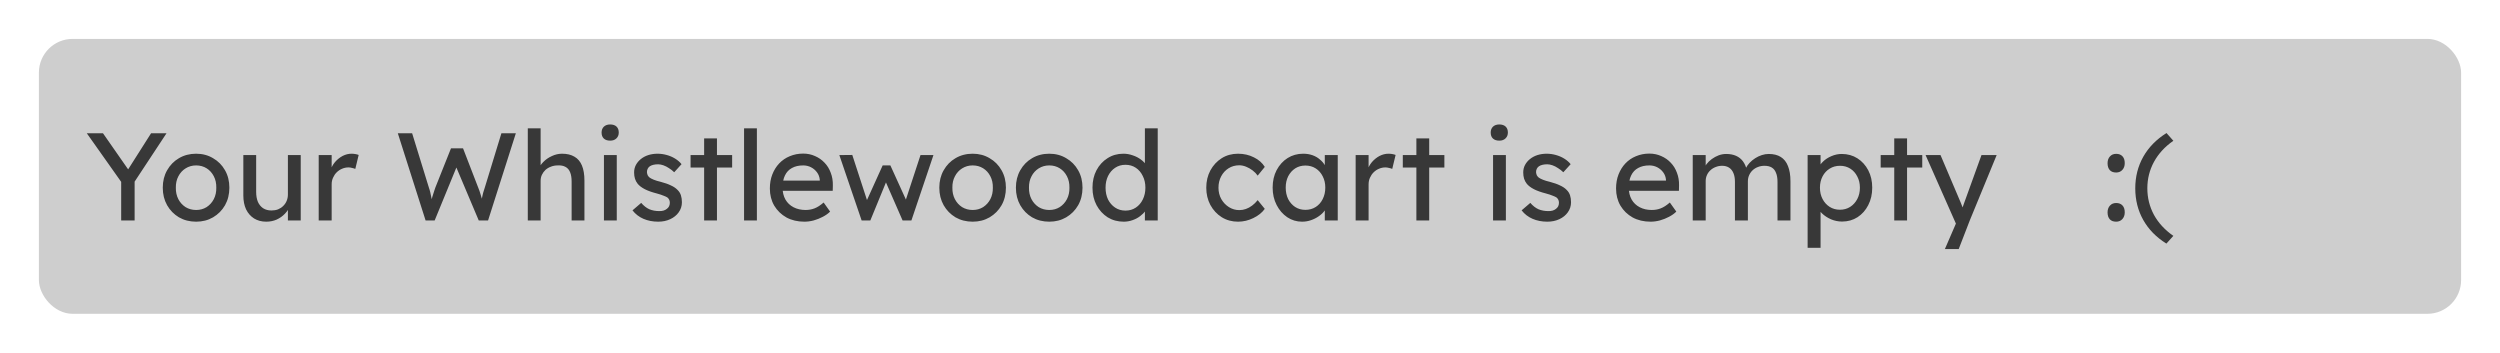 <svg width="964" height="136" viewBox="0 0 964 136" fill="none" xmlns="http://www.w3.org/2000/svg">
<g filter="url(#filter0_d_322_138)">
<rect x="15" y="11" width="934" height="106" rx="13" fill="#CECECE"/>
</g>
<path d="M46.728 85V68.248L47.064 70.6L33.48 51.4H39.72L50.088 66.28L48.888 66.136L58.248 51.4H64.2L51.192 71.128L51.912 67.864V85H46.728ZM75.628 85.48C73.164 85.48 70.956 84.92 69.004 83.8C67.084 82.648 65.564 81.096 64.444 79.144C63.324 77.16 62.764 74.904 62.764 72.376C62.764 69.848 63.324 67.608 64.444 65.656C65.564 63.672 67.084 62.12 69.004 61C70.956 59.848 73.164 59.272 75.628 59.272C78.06 59.272 80.236 59.848 82.156 61C84.108 62.12 85.644 63.672 86.764 65.656C87.884 67.608 88.444 69.848 88.444 72.376C88.444 74.904 87.884 77.16 86.764 79.144C85.644 81.096 84.108 82.648 82.156 83.8C80.236 84.92 78.06 85.48 75.628 85.48ZM75.628 80.968C77.132 80.968 78.476 80.6 79.66 79.864C80.844 79.096 81.772 78.072 82.444 76.792C83.116 75.48 83.436 74.008 83.404 72.376C83.436 70.712 83.116 69.24 82.444 67.96C81.772 66.648 80.844 65.624 79.66 64.888C78.476 64.152 77.132 63.784 75.628 63.784C74.124 63.784 72.764 64.168 71.548 64.936C70.364 65.672 69.436 66.696 68.764 68.008C68.092 69.288 67.772 70.744 67.804 72.376C67.772 74.008 68.092 75.48 68.764 76.792C69.436 78.072 70.364 79.096 71.548 79.864C72.764 80.6 74.124 80.968 75.628 80.968ZM102.663 85.48C100.871 85.48 99.303 85.064 97.959 84.232C96.647 83.4 95.623 82.232 94.887 80.728C94.183 79.224 93.831 77.432 93.831 75.352V59.8H98.775V74.008C98.775 75.48 98.999 76.76 99.447 77.848C99.927 78.904 100.599 79.72 101.463 80.296C102.359 80.872 103.431 81.16 104.679 81.16C105.607 81.16 106.455 81.016 107.223 80.728C107.991 80.408 108.647 79.976 109.191 79.432C109.767 78.888 110.215 78.232 110.535 77.464C110.855 76.696 111.015 75.864 111.015 74.968V59.8H115.959V85H111.015V79.72L111.879 79.144C111.495 80.328 110.839 81.4 109.911 82.36C109.015 83.32 107.943 84.088 106.695 84.664C105.447 85.208 104.103 85.48 102.663 85.48ZM122.894 85V59.8H127.886V67.72L127.406 65.8C127.758 64.584 128.35 63.48 129.182 62.488C130.046 61.496 131.022 60.712 132.109 60.136C133.23 59.56 134.382 59.272 135.566 59.272C136.11 59.272 136.622 59.32 137.102 59.416C137.614 59.512 138.014 59.624 138.302 59.752L137.006 65.128C136.622 64.968 136.19 64.84 135.71 64.744C135.262 64.616 134.814 64.552 134.366 64.552C133.502 64.552 132.67 64.728 131.87 65.08C131.102 65.4 130.414 65.864 129.806 66.472C129.23 67.048 128.766 67.736 128.414 68.536C128.062 69.304 127.886 70.152 127.886 71.08V85H122.894ZM164.106 85L153.402 51.4H158.922L165.402 72.424C165.594 72.936 165.77 73.544 165.93 74.248C166.09 74.92 166.234 75.608 166.362 76.312C166.49 77.016 166.602 77.672 166.698 78.28C166.826 78.888 166.938 79.384 167.034 79.768L165.642 79.72C166.122 78.024 166.49 76.712 166.746 75.784C167.034 74.856 167.258 74.152 167.418 73.672C167.578 73.16 167.722 72.728 167.85 72.376L173.898 57.208H178.554L184.41 72.376C184.73 73.144 185.002 73.912 185.226 74.68C185.482 75.416 185.706 76.168 185.898 76.936C186.09 77.672 186.298 78.456 186.522 79.288L185.274 79.624C185.434 78.76 185.546 78.088 185.61 77.608C185.706 77.096 185.786 76.68 185.85 76.36C185.914 76.04 185.978 75.736 186.042 75.448C186.106 75.128 186.202 74.728 186.33 74.248C186.49 73.768 186.698 73.112 186.954 72.28L193.338 51.4H198.906L188.202 85H184.602L175.722 63.976L176.154 64.168L167.61 85H164.106ZM203.519 85V49.48H208.463V64.984L207.599 65.56C207.919 64.44 208.543 63.416 209.471 62.488C210.399 61.528 211.503 60.76 212.783 60.184C214.063 59.576 215.375 59.272 216.719 59.272C218.639 59.272 220.239 59.656 221.519 60.424C222.799 61.16 223.759 62.296 224.399 63.832C225.039 65.368 225.359 67.304 225.359 69.64V85H220.415V69.976C220.415 68.536 220.223 67.352 219.839 66.424C219.455 65.464 218.863 64.776 218.063 64.36C217.263 63.912 216.271 63.72 215.087 63.784C214.127 63.784 213.247 63.944 212.447 64.264C211.647 64.552 210.943 64.968 210.335 65.512C209.759 66.056 209.295 66.696 208.943 67.432C208.623 68.136 208.463 68.904 208.463 69.736V85H206.015C205.599 85 205.183 85 204.767 85C204.351 85 203.935 85 203.519 85ZM232.881 85V59.8H237.825V85H232.881ZM235.281 54.232C234.225 54.232 233.409 53.96 232.833 53.416C232.257 52.872 231.969 52.104 231.969 51.112C231.969 50.184 232.257 49.432 232.833 48.856C233.441 48.28 234.257 47.992 235.281 47.992C236.337 47.992 237.153 48.264 237.729 48.808C238.305 49.352 238.593 50.12 238.593 51.112C238.593 52.04 238.289 52.792 237.681 53.368C237.105 53.944 236.305 54.232 235.281 54.232ZM253.825 85.48C251.713 85.48 249.809 85.112 248.113 84.376C246.417 83.64 245.009 82.552 243.889 81.112L247.249 78.232C248.209 79.352 249.249 80.168 250.369 80.68C251.521 81.16 252.817 81.4 254.257 81.4C254.833 81.4 255.361 81.336 255.841 81.208C256.353 81.048 256.785 80.824 257.137 80.536C257.521 80.248 257.809 79.912 258.001 79.528C258.193 79.112 258.289 78.664 258.289 78.184C258.289 77.352 257.985 76.68 257.377 76.168C257.057 75.944 256.545 75.704 255.841 75.448C255.169 75.16 254.289 74.872 253.201 74.584C251.345 74.104 249.825 73.56 248.641 72.952C247.457 72.344 246.545 71.656 245.905 70.888C245.425 70.28 245.073 69.624 244.849 68.92C244.625 68.184 244.513 67.384 244.513 66.52C244.513 65.464 244.737 64.504 245.185 63.64C245.665 62.744 246.305 61.976 247.105 61.336C247.937 60.664 248.897 60.152 249.985 59.8C251.105 59.448 252.289 59.272 253.537 59.272C254.721 59.272 255.889 59.432 257.041 59.752C258.225 60.072 259.313 60.536 260.305 61.144C261.297 61.752 262.129 62.472 262.801 63.304L259.969 66.424C259.361 65.816 258.689 65.288 257.953 64.84C257.249 64.36 256.529 63.992 255.793 63.736C255.057 63.48 254.385 63.352 253.777 63.352C253.105 63.352 252.497 63.416 251.953 63.544C251.409 63.672 250.945 63.864 250.561 64.12C250.209 64.376 249.937 64.696 249.745 65.08C249.553 65.464 249.457 65.896 249.457 66.376C249.489 66.792 249.585 67.192 249.745 67.576C249.937 67.928 250.193 68.232 250.513 68.488C250.865 68.744 251.393 69.016 252.097 69.304C252.801 69.592 253.697 69.864 254.785 70.12C256.385 70.536 257.697 71 258.721 71.512C259.777 71.992 260.609 72.552 261.217 73.192C261.857 73.8 262.305 74.504 262.561 75.304C262.817 76.104 262.945 77 262.945 77.992C262.945 79.432 262.529 80.728 261.697 81.88C260.897 83 259.809 83.88 258.433 84.52C257.057 85.16 255.521 85.48 253.825 85.48ZM271.514 85V53.368H276.458V85H271.514ZM266.282 64.6V59.8H282.314V64.6H266.282ZM286.911 85V49.48H291.855V85H286.911ZM310.154 85.48C307.562 85.48 305.258 84.936 303.242 83.848C301.258 82.728 299.69 81.208 298.538 79.288C297.418 77.368 296.858 75.16 296.858 72.664C296.858 70.68 297.178 68.872 297.818 67.24C298.458 65.608 299.338 64.2 300.458 63.016C301.61 61.8 302.97 60.872 304.538 60.232C306.138 59.56 307.866 59.224 309.722 59.224C311.354 59.224 312.874 59.544 314.282 60.184C315.69 60.792 316.906 61.64 317.93 62.728C318.986 63.816 319.786 65.112 320.33 66.616C320.906 68.088 321.178 69.704 321.146 71.464L321.098 73.576H300.506L299.402 69.64H316.826L316.106 70.456V69.304C316.01 68.248 315.658 67.304 315.05 66.472C314.442 65.64 313.674 64.984 312.746 64.504C311.818 64.024 310.81 63.784 309.722 63.784C307.994 63.784 306.538 64.12 305.354 64.792C304.17 65.432 303.274 66.392 302.666 67.672C302.058 68.92 301.754 70.472 301.754 72.328C301.754 74.088 302.122 75.624 302.858 76.936C303.594 78.216 304.634 79.208 305.978 79.912C307.322 80.616 308.874 80.968 310.634 80.968C311.882 80.968 313.034 80.76 314.09 80.344C315.178 79.928 316.346 79.176 317.594 78.088L320.09 81.592C319.322 82.36 318.378 83.032 317.258 83.608C316.17 84.184 315.002 84.648 313.754 85C312.538 85.32 311.338 85.48 310.154 85.48ZM332.242 85L323.65 59.8L328.642 59.752L334.786 78.616L333.682 78.52L340.354 63.784H343.33L350.05 78.568L348.754 78.664L354.946 59.8H359.938L351.442 85H348.034L341.026 68.968L342.13 69.112L335.602 85H332.242ZM375.065 85.48C372.601 85.48 370.393 84.92 368.441 83.8C366.521 82.648 365.001 81.096 363.881 79.144C362.761 77.16 362.201 74.904 362.201 72.376C362.201 69.848 362.761 67.608 363.881 65.656C365.001 63.672 366.521 62.12 368.441 61C370.393 59.848 372.601 59.272 375.065 59.272C377.497 59.272 379.673 59.848 381.593 61C383.545 62.12 385.081 63.672 386.201 65.656C387.321 67.608 387.881 69.848 387.881 72.376C387.881 74.904 387.321 77.16 386.201 79.144C385.081 81.096 383.545 82.648 381.593 83.8C379.673 84.92 377.497 85.48 375.065 85.48ZM375.065 80.968C376.569 80.968 377.913 80.6 379.097 79.864C380.281 79.096 381.209 78.072 381.881 76.792C382.553 75.48 382.873 74.008 382.841 72.376C382.873 70.712 382.553 69.24 381.881 67.96C381.209 66.648 380.281 65.624 379.097 64.888C377.913 64.152 376.569 63.784 375.065 63.784C373.561 63.784 372.201 64.168 370.985 64.936C369.801 65.672 368.873 66.696 368.201 68.008C367.529 69.288 367.209 70.744 367.241 72.376C367.209 74.008 367.529 75.48 368.201 76.792C368.873 78.072 369.801 79.096 370.985 79.864C372.201 80.6 373.561 80.968 375.065 80.968ZM404.597 85.48C402.133 85.48 399.925 84.92 397.973 83.8C396.053 82.648 394.533 81.096 393.413 79.144C392.293 77.16 391.733 74.904 391.733 72.376C391.733 69.848 392.293 67.608 393.413 65.656C394.533 63.672 396.053 62.12 397.973 61C399.925 59.848 402.133 59.272 404.597 59.272C407.029 59.272 409.205 59.848 411.125 61C413.077 62.12 414.613 63.672 415.733 65.656C416.853 67.608 417.413 69.848 417.413 72.376C417.413 74.904 416.853 77.16 415.733 79.144C414.613 81.096 413.077 82.648 411.125 83.8C409.205 84.92 407.029 85.48 404.597 85.48ZM404.597 80.968C406.101 80.968 407.445 80.6 408.629 79.864C409.813 79.096 410.741 78.072 411.413 76.792C412.085 75.48 412.405 74.008 412.373 72.376C412.405 70.712 412.085 69.24 411.413 67.96C410.741 66.648 409.813 65.624 408.629 64.888C407.445 64.152 406.101 63.784 404.597 63.784C403.093 63.784 401.733 64.168 400.517 64.936C399.333 65.672 398.405 66.696 397.733 68.008C397.061 69.288 396.741 70.744 396.773 72.376C396.741 74.008 397.061 75.48 397.733 76.792C398.405 78.072 399.333 79.096 400.517 79.864C401.733 80.6 403.093 80.968 404.597 80.968ZM433.312 85.48C431.008 85.48 428.944 84.92 427.12 83.8C425.328 82.648 423.904 81.096 422.848 79.144C421.792 77.16 421.264 74.904 421.264 72.376C421.264 69.848 421.776 67.608 422.8 65.656C423.856 63.672 425.28 62.12 427.072 61C428.864 59.848 430.896 59.272 433.168 59.272C434.416 59.272 435.616 59.48 436.768 59.896C437.952 60.28 439.008 60.824 439.936 61.528C440.864 62.2 441.584 62.952 442.096 63.784C442.64 64.584 442.912 65.4 442.912 66.232L441.472 66.328V49.48H446.416V85H441.472V79H442.432C442.432 79.768 442.176 80.536 441.664 81.304C441.152 82.04 440.464 82.728 439.6 83.368C438.768 84.008 437.792 84.52 436.672 84.904C435.584 85.288 434.464 85.48 433.312 85.48ZM433.984 81.208C435.488 81.208 436.816 80.824 437.968 80.056C439.12 79.288 440.016 78.248 440.656 76.936C441.328 75.592 441.664 74.072 441.664 72.376C441.664 70.68 441.328 69.176 440.656 67.864C440.016 66.52 439.12 65.464 437.968 64.696C436.816 63.928 435.488 63.544 433.984 63.544C432.48 63.544 431.152 63.928 430 64.696C428.848 65.464 427.936 66.52 427.264 67.864C426.624 69.176 426.304 70.68 426.304 72.376C426.304 74.072 426.624 75.592 427.264 76.936C427.936 78.248 428.848 79.288 430 80.056C431.152 80.824 432.48 81.208 433.984 81.208ZM477.379 85.48C475.043 85.48 472.947 84.904 471.091 83.752C469.267 82.6 467.811 81.032 466.723 79.048C465.667 77.064 465.139 74.84 465.139 72.376C465.139 69.912 465.667 67.688 466.723 65.704C467.811 63.72 469.267 62.152 471.091 61C472.947 59.848 475.043 59.272 477.379 59.272C479.619 59.272 481.651 59.736 483.475 60.664C485.331 61.56 486.739 62.792 487.699 64.36L484.963 67.72C484.451 66.984 483.795 66.312 482.995 65.704C482.195 65.096 481.347 64.616 480.451 64.264C479.555 63.912 478.691 63.736 477.859 63.736C476.323 63.736 474.947 64.12 473.731 64.888C472.547 65.624 471.603 66.648 470.899 67.96C470.195 69.272 469.843 70.744 469.843 72.376C469.843 74.008 470.211 75.48 470.947 76.792C471.683 78.072 472.659 79.096 473.875 79.864C475.091 80.632 476.435 81.016 477.907 81.016C478.771 81.016 479.603 80.872 480.403 80.584C481.235 80.296 482.035 79.864 482.803 79.288C483.571 78.712 484.291 78.008 484.963 77.176L487.699 80.536C486.675 81.976 485.203 83.16 483.283 84.088C481.395 85.016 479.427 85.48 477.379 85.48ZM502.058 85.48C499.978 85.48 498.074 84.904 496.346 83.752C494.65 82.6 493.29 81.032 492.266 79.048C491.242 77.064 490.73 74.824 490.73 72.328C490.73 69.8 491.242 67.56 492.266 65.608C493.322 63.624 494.73 62.072 496.49 60.952C498.282 59.832 500.282 59.272 502.49 59.272C503.802 59.272 505.002 59.464 506.09 59.848C507.178 60.232 508.122 60.776 508.922 61.48C509.754 62.152 510.426 62.936 510.938 63.832C511.482 64.728 511.818 65.688 511.946 66.712L510.842 66.328V59.8H515.834V85H510.842V79L511.994 78.664C511.802 79.528 511.402 80.376 510.794 81.208C510.218 82.008 509.466 82.728 508.538 83.368C507.642 84.008 506.634 84.52 505.514 84.904C504.426 85.288 503.274 85.48 502.058 85.48ZM503.354 80.92C504.858 80.92 506.186 80.552 507.338 79.816C508.49 79.08 509.386 78.072 510.026 76.792C510.698 75.48 511.034 73.992 511.034 72.328C511.034 70.696 510.698 69.24 510.026 67.96C509.386 66.68 508.49 65.672 507.338 64.936C506.186 64.2 504.858 63.832 503.354 63.832C501.882 63.832 500.57 64.2 499.418 64.936C498.298 65.672 497.402 66.68 496.73 67.96C496.09 69.24 495.77 70.696 495.77 72.328C495.77 73.992 496.09 75.48 496.73 76.792C497.402 78.072 498.298 79.08 499.418 79.816C500.57 80.552 501.882 80.92 503.354 80.92ZM522.737 85V59.8H527.729V67.72L527.249 65.8C527.601 64.584 528.193 63.48 529.025 62.488C529.889 61.496 530.865 60.712 531.953 60.136C533.073 59.56 534.225 59.272 535.409 59.272C535.953 59.272 536.465 59.32 536.945 59.416C537.457 59.512 537.857 59.624 538.145 59.752L536.849 65.128C536.465 64.968 536.033 64.84 535.553 64.744C535.105 64.616 534.657 64.552 534.209 64.552C533.345 64.552 532.513 64.728 531.713 65.08C530.945 65.4 530.257 65.864 529.649 66.472C529.073 67.048 528.609 67.736 528.257 68.536C527.905 69.304 527.729 70.152 527.729 71.08V85H522.737ZM546.154 85V53.368H551.098V85H546.154ZM540.922 64.6V59.8H556.954V64.6H540.922ZM575.725 85V59.8H580.669V85H575.725ZM578.125 54.232C577.069 54.232 576.253 53.96 575.677 53.416C575.101 52.872 574.813 52.104 574.813 51.112C574.813 50.184 575.101 49.432 575.677 48.856C576.285 48.28 577.101 47.992 578.125 47.992C579.181 47.992 579.997 48.264 580.573 48.808C581.149 49.352 581.437 50.12 581.437 51.112C581.437 52.04 581.133 52.792 580.525 53.368C579.949 53.944 579.149 54.232 578.125 54.232ZM596.669 85.48C594.557 85.48 592.653 85.112 590.957 84.376C589.261 83.64 587.853 82.552 586.733 81.112L590.093 78.232C591.053 79.352 592.093 80.168 593.213 80.68C594.365 81.16 595.661 81.4 597.101 81.4C597.677 81.4 598.205 81.336 598.685 81.208C599.197 81.048 599.629 80.824 599.981 80.536C600.365 80.248 600.653 79.912 600.845 79.528C601.037 79.112 601.133 78.664 601.133 78.184C601.133 77.352 600.829 76.68 600.221 76.168C599.901 75.944 599.389 75.704 598.685 75.448C598.013 75.16 597.133 74.872 596.045 74.584C594.189 74.104 592.669 73.56 591.485 72.952C590.301 72.344 589.389 71.656 588.749 70.888C588.269 70.28 587.917 69.624 587.693 68.92C587.469 68.184 587.357 67.384 587.357 66.52C587.357 65.464 587.581 64.504 588.029 63.64C588.509 62.744 589.149 61.976 589.949 61.336C590.781 60.664 591.741 60.152 592.829 59.8C593.949 59.448 595.133 59.272 596.381 59.272C597.565 59.272 598.733 59.432 599.885 59.752C601.069 60.072 602.157 60.536 603.149 61.144C604.141 61.752 604.973 62.472 605.645 63.304L602.813 66.424C602.205 65.816 601.533 65.288 600.797 64.84C600.093 64.36 599.373 63.992 598.637 63.736C597.901 63.48 597.229 63.352 596.621 63.352C595.949 63.352 595.341 63.416 594.797 63.544C594.253 63.672 593.789 63.864 593.405 64.12C593.053 64.376 592.781 64.696 592.589 65.08C592.397 65.464 592.301 65.896 592.301 66.376C592.333 66.792 592.429 67.192 592.589 67.576C592.781 67.928 593.037 68.232 593.357 68.488C593.709 68.744 594.237 69.016 594.941 69.304C595.645 69.592 596.541 69.864 597.629 70.12C599.229 70.536 600.541 71 601.565 71.512C602.621 71.992 603.453 72.552 604.061 73.192C604.701 73.8 605.149 74.504 605.405 75.304C605.661 76.104 605.789 77 605.789 77.992C605.789 79.432 605.373 80.728 604.541 81.88C603.741 83 602.653 83.88 601.277 84.52C599.901 85.16 598.365 85.48 596.669 85.48ZM636.45 85.48C633.858 85.48 631.554 84.936 629.538 83.848C627.554 82.728 625.986 81.208 624.834 79.288C623.714 77.368 623.154 75.16 623.154 72.664C623.154 70.68 623.474 68.872 624.114 67.24C624.754 65.608 625.634 64.2 626.754 63.016C627.906 61.8 629.266 60.872 630.834 60.232C632.434 59.56 634.162 59.224 636.018 59.224C637.65 59.224 639.17 59.544 640.578 60.184C641.986 60.792 643.202 61.64 644.226 62.728C645.282 63.816 646.082 65.112 646.626 66.616C647.202 68.088 647.474 69.704 647.442 71.464L647.394 73.576H626.802L625.698 69.64H643.122L642.402 70.456V69.304C642.306 68.248 641.954 67.304 641.346 66.472C640.738 65.64 639.97 64.984 639.042 64.504C638.114 64.024 637.106 63.784 636.018 63.784C634.29 63.784 632.834 64.12 631.65 64.792C630.466 65.432 629.57 66.392 628.962 67.672C628.354 68.92 628.05 70.472 628.05 72.328C628.05 74.088 628.418 75.624 629.154 76.936C629.89 78.216 630.93 79.208 632.274 79.912C633.618 80.616 635.17 80.968 636.93 80.968C638.178 80.968 639.33 80.76 640.386 80.344C641.474 79.928 642.642 79.176 643.89 78.088L646.386 81.592C645.618 82.36 644.674 83.032 643.554 83.608C642.466 84.184 641.298 84.648 640.05 85C638.834 85.32 637.634 85.48 636.45 85.48ZM652.719 85V59.8H657.711V65.176L656.799 65.752C657.055 64.92 657.455 64.12 657.999 63.352C658.575 62.584 659.263 61.912 660.063 61.336C660.895 60.728 661.775 60.248 662.703 59.896C663.663 59.544 664.639 59.368 665.631 59.368C667.071 59.368 668.335 59.608 669.423 60.088C670.511 60.568 671.407 61.288 672.111 62.248C672.815 63.208 673.327 64.408 673.647 65.848L672.879 65.656L673.215 64.84C673.567 64.104 674.047 63.416 674.655 62.776C675.295 62.104 676.015 61.512 676.815 61C677.615 60.488 678.463 60.088 679.359 59.8C680.255 59.512 681.135 59.368 681.999 59.368C683.887 59.368 685.439 59.752 686.655 60.52C687.903 61.288 688.831 62.456 689.439 64.024C690.079 65.592 690.399 67.544 690.399 69.88V85H685.407V70.168C685.407 68.728 685.215 67.56 684.831 66.664C684.479 65.736 683.935 65.048 683.199 64.6C682.463 64.152 681.519 63.928 680.367 63.928C679.471 63.928 678.623 64.088 677.823 64.408C677.055 64.696 676.383 65.112 675.807 65.656C675.231 66.2 674.783 66.84 674.463 67.576C674.143 68.28 673.983 69.064 673.983 69.928V85H668.991V70.072C668.991 68.76 668.799 67.656 668.415 66.76C668.031 65.832 667.471 65.128 666.735 64.648C665.999 64.168 665.103 63.928 664.047 63.928C663.151 63.928 662.319 64.088 661.551 64.408C660.783 64.696 660.111 65.112 659.535 65.656C658.959 66.168 658.511 66.792 658.191 67.528C657.871 68.232 657.711 69 657.711 69.832V85H652.719ZM697.019 95.56V59.8H702.011V65.56L701.243 65.128C701.435 64.168 701.979 63.256 702.875 62.392C703.771 61.496 704.859 60.776 706.139 60.232C707.451 59.656 708.795 59.368 710.171 59.368C712.443 59.368 714.459 59.928 716.219 61.048C717.979 62.168 719.371 63.704 720.395 65.656C721.419 67.608 721.931 69.848 721.931 72.376C721.931 74.872 721.419 77.112 720.395 79.096C719.403 81.048 718.027 82.6 716.267 83.752C714.507 84.872 712.523 85.432 710.315 85.432C708.843 85.432 707.419 85.144 706.043 84.568C704.667 83.96 703.499 83.192 702.539 82.264C701.579 81.336 700.987 80.376 700.763 79.384L702.011 78.712V95.56H697.019ZM709.499 80.872C710.971 80.872 712.283 80.504 713.435 79.768C714.587 79.032 715.499 78.024 716.171 76.744C716.843 75.464 717.179 74.008 717.179 72.376C717.179 70.744 716.843 69.304 716.171 68.056C715.531 66.776 714.635 65.768 713.483 65.032C712.331 64.296 711.003 63.928 709.499 63.928C707.995 63.928 706.667 64.296 705.515 65.032C704.363 65.736 703.451 66.728 702.779 68.008C702.107 69.288 701.771 70.744 701.771 72.376C701.771 74.008 702.107 75.464 702.779 76.744C703.451 78.024 704.363 79.032 705.515 79.768C706.667 80.504 707.995 80.872 709.499 80.872ZM730.42 85V53.368H735.364V85H730.42ZM725.188 64.6V59.8H741.22V64.6H725.188ZM749.946 96.04L755.034 84.28L755.082 88.216L742.506 59.8H748.266L756.138 78.328C756.298 78.648 756.49 79.144 756.714 79.816C756.938 80.456 757.13 81.096 757.29 81.736L756.042 82.024C756.298 81.352 756.538 80.68 756.762 80.008C757.018 79.336 757.258 78.664 757.482 77.992L764.058 59.8H769.914L759.546 85L755.274 96.04H749.946ZM815.988 85.48C814.932 85.48 814.116 85.176 813.54 84.568C812.964 83.928 812.676 83.032 812.676 81.88C812.676 80.824 812.98 79.96 813.588 79.288C814.196 78.616 814.996 78.28 815.988 78.28C817.044 78.28 817.86 78.6 818.436 79.24C819.012 79.848 819.3 80.728 819.3 81.88C819.3 82.936 818.996 83.8 818.388 84.472C817.78 85.144 816.98 85.48 815.988 85.48ZM815.988 66.52C814.932 66.52 814.116 66.216 813.54 65.608C812.964 64.968 812.676 64.072 812.676 62.92C812.676 61.864 812.98 61 813.588 60.328C814.196 59.656 814.996 59.32 815.988 59.32C817.044 59.32 817.86 59.64 818.436 60.28C819.012 60.888 819.3 61.768 819.3 62.92C819.3 63.976 818.996 64.84 818.388 65.512C817.78 66.184 816.98 66.52 815.988 66.52ZM835.358 93.928C831.454 91.496 828.478 88.456 826.43 84.808C824.382 81.16 823.358 77.096 823.358 72.616C823.358 68.168 824.382 64.12 826.43 60.472C828.51 56.792 831.502 53.736 835.406 51.304L838.046 54.28C834.782 56.552 832.286 59.272 830.558 62.44C828.862 65.576 828.014 68.968 828.014 72.616C828.014 76.264 828.862 79.672 830.558 82.84C832.286 85.976 834.782 88.68 838.046 90.952L835.358 93.928Z" fill="#1E1E1E" fill-opacity="0.85"/>
<defs>
<filter id="filter0_d_322_138" x="0.3" y="0.3" width="963.4" height="135.4" filterUnits="userSpaceOnUse" color-interpolation-filters="sRGB">
<feFlood flood-opacity="0" result="BackgroundImageFix"/>
<feColorMatrix in="SourceAlpha" type="matrix" values="0 0 0 0 0 0 0 0 0 0 0 0 0 0 0 0 0 0 127 0" result="hardAlpha"/>
<feMorphology radius="2" operator="dilate" in="SourceAlpha" result="effect1_dropShadow_322_138"/>
<feOffset dy="4"/>
<feGaussianBlur stdDeviation="6.35"/>
<feComposite in2="hardAlpha" operator="out"/>
<feColorMatrix type="matrix" values="0 0 0 0 0 0 0 0 0 0 0 0 0 0 0 0 0 0 0.25 0"/>
<feBlend mode="normal" in2="BackgroundImageFix" result="effect1_dropShadow_322_138"/>
<feBlend mode="normal" in="SourceGraphic" in2="effect1_dropShadow_322_138" result="shape"/>
</filter>
</defs>
</svg>
